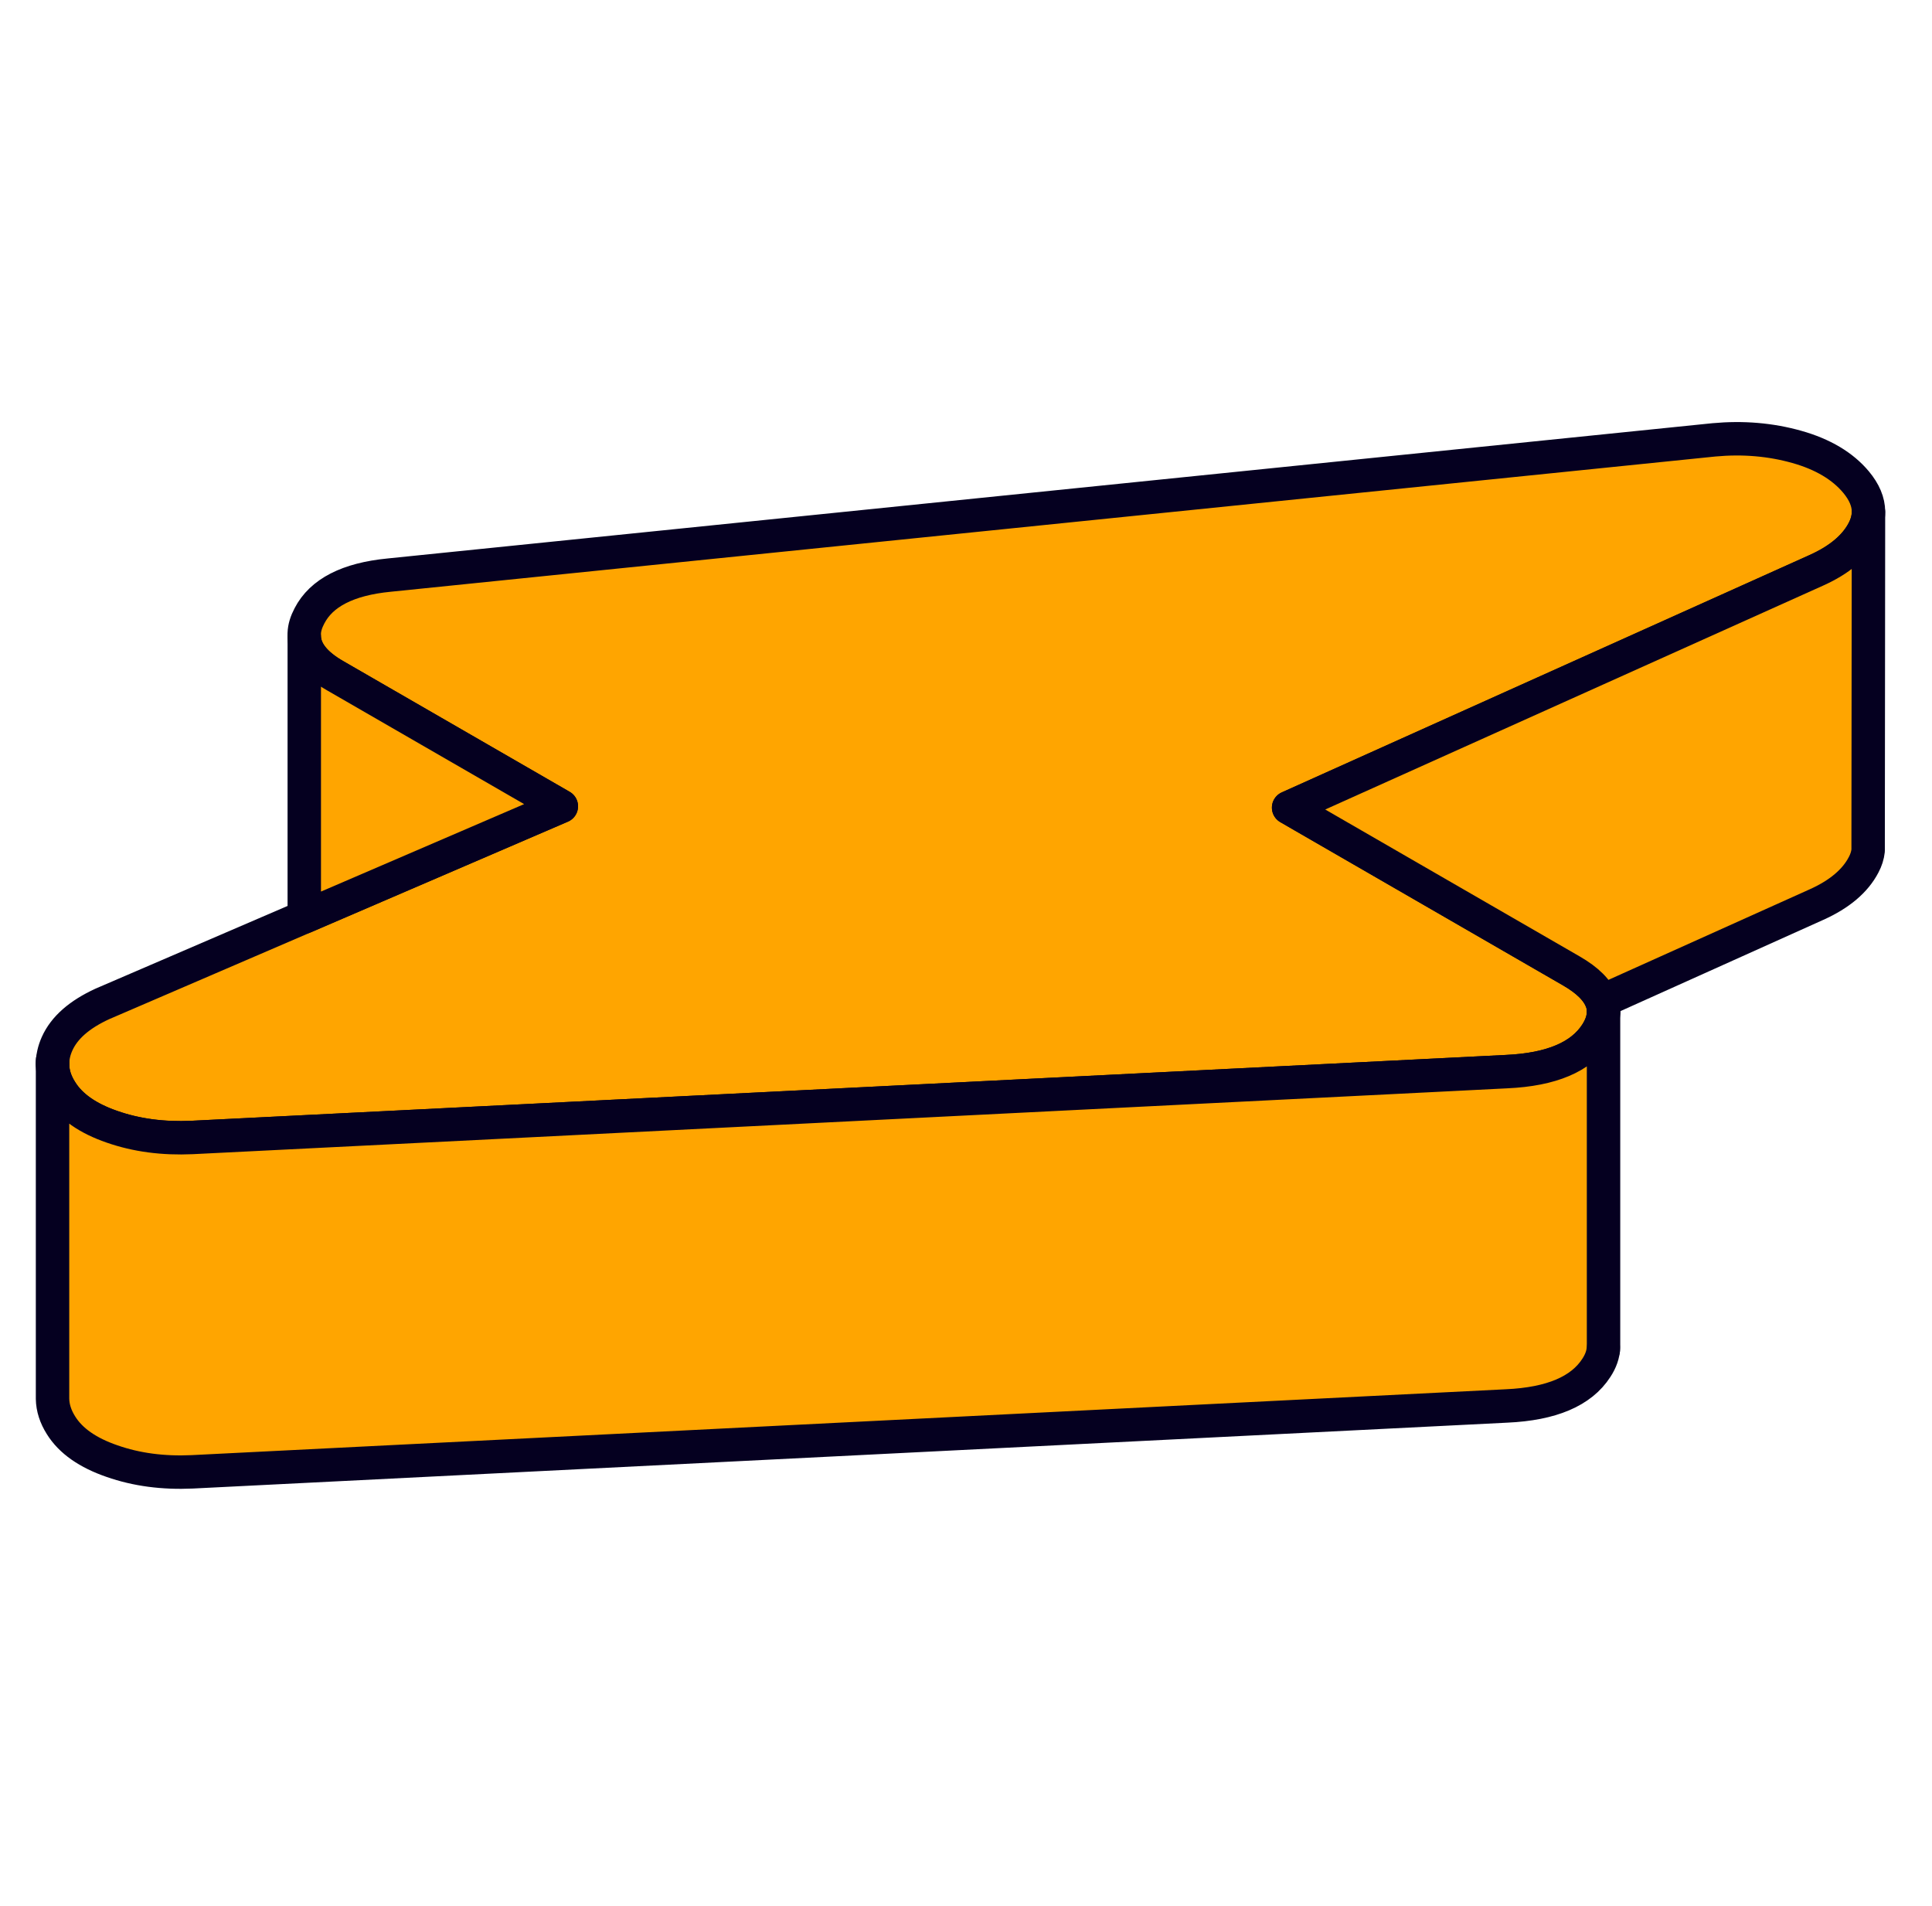 <svg width="73" height="72" viewBox="0 0 73 72" fill="none" xmlns="http://www.w3.org/2000/svg">
<path d="M70.6 19.333C70.6 19.573 70.537 19.807 70.417 20.04C70.101 20.647 69.507 21.152 68.635 21.544L48.69 30.512L49.246 30.834L59.376 36.682C59.989 37.036 60.368 37.415 60.52 37.826C60.564 37.952 60.589 38.085 60.589 38.224C60.589 38.489 60.501 38.76 60.318 39.045C59.749 39.929 58.618 40.409 56.926 40.485L54.311 40.617L19.903 42.341L7.259 42.973C6.16 43.023 5.155 42.891 4.233 42.569C3.317 42.253 2.673 41.805 2.307 41.217C2.092 40.883 1.985 40.541 1.985 40.194C1.985 39.948 2.042 39.689 2.155 39.436C2.427 38.824 3.002 38.325 3.867 37.927L11.496 34.642L21.21 30.461L12.665 25.529C11.913 25.099 11.522 24.613 11.496 24.07V23.925C11.503 23.716 11.572 23.495 11.692 23.268C12.141 22.396 13.145 21.878 14.705 21.727L64.764 16.617C65.863 16.516 66.905 16.605 67.89 16.883C68.876 17.16 69.627 17.609 70.132 18.215C70.442 18.588 70.6 18.96 70.6 19.333Z" fill="#FFA500" stroke="#050020" stroke-width="1.263" stroke-linecap="round" stroke-linejoin="round"/>
<path d="M70.6 19.339L70.587 31.8V32.135C70.568 32.312 70.511 32.495 70.416 32.672C70.101 33.278 69.507 33.784 68.635 34.175L60.519 37.826C60.368 37.415 59.989 37.036 59.376 36.682L49.246 30.834L48.69 30.512L68.635 21.544C69.507 21.152 70.101 20.647 70.416 20.04C70.536 19.807 70.6 19.573 70.6 19.339Z" fill="#FFA500" stroke="#050020" stroke-width="1.263" stroke-linecap="round" stroke-linejoin="round"/>
<path d="M60.583 50.988V50.918V50.988Z" fill="#FFA500"/>
<path d="M60.583 50.988V50.918" stroke="#050020" stroke-width="1.263" stroke-linecap="round" stroke-linejoin="round"/>
<path d="M60.589 38.224V50.786L60.583 50.918C60.577 51.158 60.488 51.417 60.318 51.676C59.749 52.56 58.618 53.04 56.926 53.116L7.259 55.605C6.16 55.655 5.155 55.523 4.233 55.2C3.317 54.885 2.673 54.436 2.307 53.849C2.099 53.52 1.991 53.186 1.985 52.845V40.194C1.985 40.541 2.092 40.883 2.307 41.217C2.673 41.805 3.317 42.253 4.233 42.569C5.155 42.891 6.16 43.023 7.259 42.973L19.903 42.341L54.311 40.617L56.926 40.485C58.618 40.409 59.749 39.929 60.318 39.045C60.501 38.76 60.589 38.489 60.589 38.224Z" fill="#FFA500" stroke="#050020" stroke-width="1.263" stroke-linecap="round" stroke-linejoin="round"/>
<path d="M60.589 38.224V38.16V38.224Z" fill="#FFA500"/>
<path d="M60.589 38.224V38.16" stroke="#050020" stroke-width="1.263" stroke-linecap="round" stroke-linejoin="round"/>
<path d="M1.985 40.194V40.061V40.194Z" fill="#FFA500"/>
<path d="M1.985 40.194V40.061" stroke="#050020" stroke-width="1.263" stroke-linecap="round" stroke-linejoin="round"/>
<path d="M21.21 30.461L11.497 34.642V24.07C11.522 24.613 11.913 25.099 12.665 25.529L21.21 30.461Z" fill="#FFA500" stroke="#050020" stroke-width="1.263" stroke-linecap="round" stroke-linejoin="round"/>
</svg>
